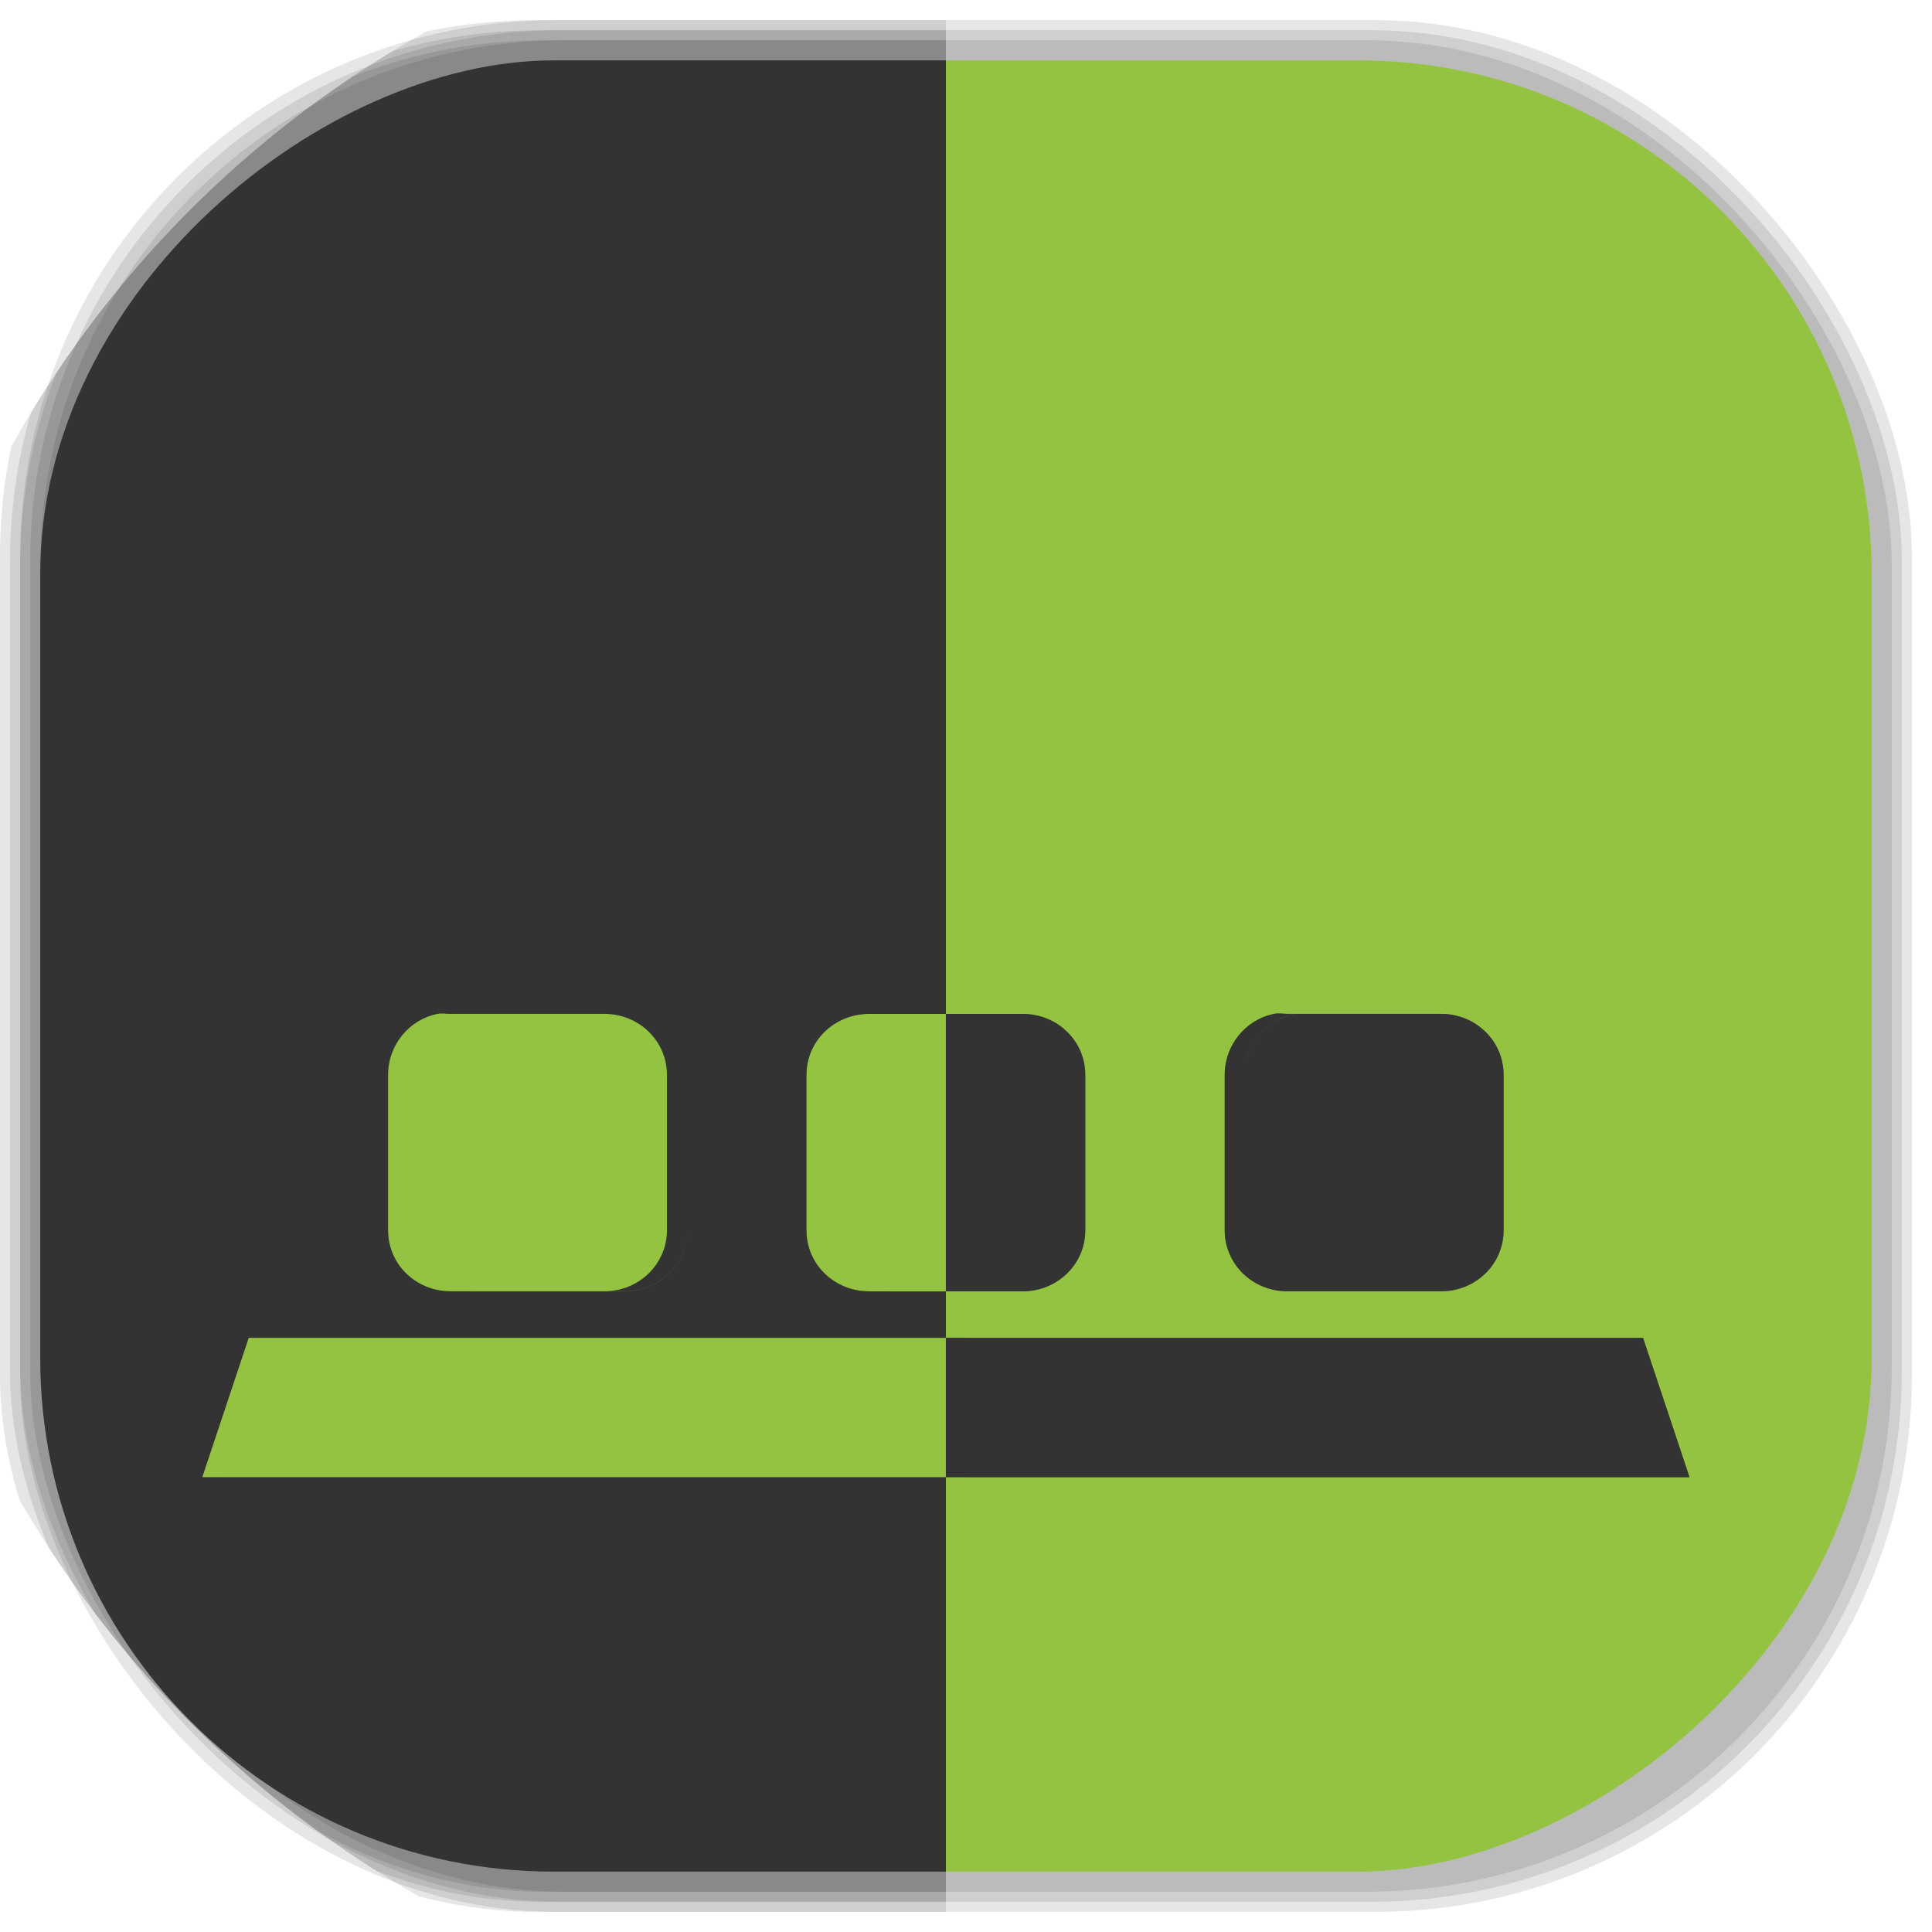 <?xml version="1.0" encoding="UTF-8" standalone="no"?>
<svg
   xmlns:dc="http://purl.org/dc/elements/1.1/"
   xmlns:cc="http://creativecommons.org/ns#"
   xmlns:rdf="http://www.w3.org/1999/02/22-rdf-syntax-ns#"
   xmlns:svg="http://www.w3.org/2000/svg"
   xmlns="http://www.w3.org/2000/svg"
   xmlns:xlink="http://www.w3.org/1999/xlink"
   xmlns:sodipodi="http://sodipodi.sourceforge.net/DTD/sodipodi-0.dtd"
   xmlns:inkscape="http://www.inkscape.org/namespaces/inkscape"
   viewBox="0 0 48 48"
   id="svg2"
   version="1.1"
   inkscape:version="0.48.4 r9939"
   width="100%"
   height="100%"
   sodipodi:docname="nvdock.svg">
  <sodipodi:namedview
     pagecolor="#ffffff"
     bordercolor="#666666"
     borderopacity="1"
     objecttolerance="10"
     gridtolerance="10"
     guidetolerance="10"
     inkscape:pageopacity="0"
     inkscape:pageshadow="2"
     inkscape:window-width="1375"
     inkscape:window-height="876"
     id="namedview41"
     showgrid="false"
     inkscape:zoom="4.9166667"
     inkscape:cx="-12"
     inkscape:cy="24"
     inkscape:window-x="65"
     inkscape:window-y="24"
     inkscape:window-maximized="1"
     inkscape:current-layer="svg2" />
  <defs
     id="defs4">
    <clipPath
       id="clipPath6">
      <g
         transform="translate(0,-1004.362)"
         id="g8">
        <path
           d="m -24 13 c 0 1.105 -0.672 2 -1.5 2 -0.828 0 -1.5 -0.895 -1.5 -2 0 -1.105 0.672 -2 1.5 -2 0.828 0 1.5 0.895 1.5 2 z"
           transform="matrix(15.333,0,0,11.5,415,878.862)"
           fill="#1890d0"
           id="path10" />
      </g>
    </clipPath>
    <clipPath
       id="clipPath12">
      <g
         transform="translate(0,-1004.362)"
         id="g14">
        <path
           d="m -24 13 c 0 1.105 -0.672 2 -1.5 2 -0.828 0 -1.5 -0.895 -1.5 -2 0 -1.105 0.672 -2 1.5 -2 0.828 0 1.5 0.895 1.5 2 z"
           transform="matrix(15.333,0,0,11.5,415,878.862)"
           fill="#1890d0"
           id="path16" />
      </g>
    </clipPath>
    <linearGradient
       id="linearGradient3281"
       gradientUnits="userSpaceOnUse"
       gradientTransform="matrix(0,-1,1,0,-81.356,87.254)"
       x1="1"
       x2="47">
      <stop
         stop-color="#94c341"
         stop-opacity="1"
         id="stop19" />
      <stop
         offset="1"
         stop-color="#9dc851"
         stop-opacity="1"
         id="stop21" />
    </linearGradient>
    <linearGradient
       id="linearGradient3764"
       x1="1"
       x2="47"
       gradientUnits="userSpaceOnUse"
       gradientTransform="matrix(0,-1,1,0,-1.5e-6,48)">
      <stop
         stop-color="#b5945b"
         stop-opacity="1"
         id="stop7" />
      <stop
         offset="1"
         stop-color="#bb9e69"
         stop-opacity="1"
         id="stop9" />
    </linearGradient>
    <clipPath
       id="clipPath-899834956">
      <g
         transform="translate(0,-1004.362)"
         id="g12">
        <path
           d="m -24 13 c 0 1.105 -0.672 2 -1.5 2 -0.828 0 -1.5 -0.895 -1.5 -2 0 -1.105 0.672 -2 1.5 -2 0.828 0 1.5 0.895 1.5 2 z"
           transform="matrix(15.333,0,0,11.5,415,878.862)"
           fill="#1890d0"
           id="path14" />
      </g>
    </clipPath>
    <clipPath
       id="clipPath-909443126">
      <g
         transform="translate(0,-1004.362)"
         id="g17">
        <path
           d="m -24 13 c 0 1.105 -0.672 2 -1.5 2 -0.828 0 -1.5 -0.895 -1.5 -2 0 -1.105 0.672 -2 1.5 -2 0.828 0 1.5 0.895 1.5 2 z"
           transform="matrix(15.333,0,0,11.5,415,878.862)"
           fill="#1890d0"
           id="path19" />
      </g>
    </clipPath>
    <clipPath
       id="clipPath-909443126-7">
      <g
         transform="translate(0,-1004.362)"
         id="g17-2">
        <path
           style="fill:#1890d0"
           inkscape:connector-curvature="0"
           d="m -24,13 c 0,1.105 -0.672,2 -1.5,2 -0.828,0 -1.5,-0.895 -1.5,-2 0,-1.105 0.672,-2 1.5,-2 0.828,0 1.5,0.895 1.5,2 z"
           transform="matrix(15.333,0,0,11.5,415,878.862)"
           id="path19-3" />
      </g>
    </clipPath>
    <linearGradient
       id="linearGradient3759">
      <stop
         id="stop3761"
         offset="0"
         style="stop-color:#a75e15;stop-opacity:1;" />
      <stop
         id="stop3763"
         offset="1"
         style="stop-color:#ffffff;stop-opacity:0;" />
    </linearGradient>
    <linearGradient
       id="linearGradient3777">
      <stop
         id="stop3779"
         offset="0"
         style="stop-color:#e0dd00;stop-opacity:1;" />
      <stop
         id="stop3781"
         offset="1"
         style="stop-color:#000000;stop-opacity:0;" />
    </linearGradient>
    <linearGradient
       id="linearGradient3281-4"
       gradientUnits="userSpaceOnUse"
       gradientTransform="matrix(0,-1,1,0,-81.356,87.254)"
       x1="1"
       x2="47">
      <stop
         stop-color="#94c341"
         stop-opacity="1"
         id="stop19-7" />
      <stop
         offset="1"
         stop-color="#9dc851"
         stop-opacity="1"
         id="stop21-1" />
    </linearGradient>
    <linearGradient
       x2="47"
       x1="1"
       gradientTransform="matrix(0,-1.155,1.155,0,-3.714,51.714)"
       gradientUnits="userSpaceOnUse"
       id="linearGradient3104"
       xlink:href="#linearGradient3281-4"
       inkscape:collect="always" />
    <clipPath
       clipPathUnits="userSpaceOnUse"
       id="clipPath3131">
      <path
         d="M 24,-2.559 C 9.331,-2.559 -2.559,9.331 -2.559,24 -2.559,38.669 9.331,50.559 24,50.559 l 0,-13.857 -18.476,0 1.155,-3.464 17.321,0 0,-1.155 -1.912,0 c -0.848,0 -1.552,-0.662 -1.552,-1.516 l 0,-3.861 c 0,-0.852 0.703,-1.516 1.552,-1.516 l 1.912,0 0,-27.749 z m 0,27.749 0,6.893 1.912,0 c 0.848,0 1.552,-0.667 1.552,-1.516 l 0,-3.861 c 0,-0.852 -0.703,-1.516 -1.552,-1.516 l -1.912,0 z m 0,8.047 0,3.464 18.476,0 -1.155,-3.464 -17.321,0 z M 11.369,25.189 c 0.099,-0.023 0.217,0 0.324,0 l 3.826,0 c 0.848,0 1.552,0.662 1.552,1.516 l 0,3.861 c 0,0.848 -0.703,1.516 -1.552,1.516 l -3.826,0 c -0.852,0 -1.552,-0.662 -1.552,-1.516 l 0,-3.861 c 0,-0.745 0.523,-1.375 1.228,-1.516 z m 20.786,0 c -0.703,0.14 -1.228,0.771 -1.228,1.516 l 0,3.861 c 0,0.848 0.699,1.516 1.552,1.516 l 3.826,0 c 0.848,0 1.552,-0.662 1.552,-1.516 l 0,-3.861 c 0,-0.852 -0.703,-1.516 -1.552,-1.516 l -3.826,0 c -0.109,0 -0.225,-0.023 -0.324,0 z"
         id="path3133"
         inkscape:connector-curvature="0"
         style="fill:#2d2d2d;fill-opacity:1;fill-rule:evenodd;stroke:none" />
    </clipPath>
    <clipPath
       clipPathUnits="userSpaceOnUse"
       id="clipPath3135">
      <path
         d="M 24,-2.559 C 9.331,-2.559 -2.559,9.331 -2.559,24 -2.559,38.669 9.331,50.559 24,50.559 l 0,-13.857 -18.476,0 1.155,-3.464 17.321,0 0,-1.155 -1.912,0 c -0.848,0 -1.552,-0.662 -1.552,-1.516 l 0,-3.861 c 0,-0.852 0.703,-1.516 1.552,-1.516 l 1.912,0 0,-27.749 z m 0,27.749 0,6.893 1.912,0 c 0.848,0 1.552,-0.667 1.552,-1.516 l 0,-3.861 c 0,-0.852 -0.703,-1.516 -1.552,-1.516 l -1.912,0 z m 0,8.047 0,3.464 18.476,0 -1.155,-3.464 -17.321,0 z M 11.369,25.189 c 0.099,-0.023 0.217,0 0.324,0 l 3.826,0 c 0.848,0 1.552,0.662 1.552,1.516 l 0,3.861 c 0,0.848 -0.703,1.516 -1.552,1.516 l -3.826,0 c -0.852,0 -1.552,-0.662 -1.552,-1.516 l 0,-3.861 c 0,-0.745 0.523,-1.375 1.228,-1.516 z m 20.786,0 c -0.703,0.14 -1.228,0.771 -1.228,1.516 l 0,3.861 c 0,0.848 0.699,1.516 1.552,1.516 l 3.826,0 c 0.848,0 1.552,-0.662 1.552,-1.516 l 0,-3.861 c 0,-0.852 -0.703,-1.516 -1.552,-1.516 l -3.826,0 c -0.109,0 -0.225,-0.023 -0.324,0 z"
         id="path3137"
         inkscape:connector-curvature="0"
         style="fill:#2d2d2d;fill-opacity:1;fill-rule:evenodd;stroke:none" />
    </clipPath>
  </defs>
  <g
     id="g3067">
    <g
       inkscape:label="shadows"
       id="layer2">
      <rect
         ry="13.037"
         rx="13.037"
         y="1"
         x="1"
         height="46"
         width="46"
         id="rect3007"
         style="opacity:0.1;fill:#000000;fill-opacity:1;fill-rule:nonzero;stroke:none" />
      <rect
         style="opacity:0.1;fill:#000000;fill-opacity:1;fill-rule:nonzero;stroke:none"
         id="rect3011"
         width="47"
         height="47"
         x="0.5"
         y="0.5"
         rx="13.32"
         ry="13.32" />
      <rect
         style="opacity:0.1;fill:#000000;fill-opacity:1;fill-rule:nonzero;stroke:none"
         id="rect3013"
         width="46.5"
         height="46.5"
         x="0.75"
         y="0.75"
         rx="13.178"
         ry="13.178" />
    </g>
    <g
       style="display:inline"
       inkscape:label="background-color"
       id="layer1">
      <rect
         transform="matrix(0,-1,1,0,0,0)"
         ry="12.753"
         rx="12.753"
         y="1.5"
         x="-46.5"
         height="45"
         width="45"
         id="rect2988"
         style="fill:#94c341;fill-opacity:1;fill-rule:nonzero;stroke:none" />
    </g>
  </g>
  <g
     id="g3075"
     clip-path="url(#clipPath3135)"
     transform="translate(-0.5,0)">
    <g
       id="g3077"
       inkscape:label="shadows">
      <rect
         style="opacity:0.1;fill:#000000;fill-opacity:1;fill-rule:nonzero;stroke:none"
         id="rect3079"
         width="46"
         height="46"
         x="1"
         y="1"
         rx="13.037"
         ry="13.037" />
      <rect
         ry="13.32"
         rx="13.32"
         y="0.5"
         x="0.5"
         height="47"
         width="47"
         id="rect3081"
         style="opacity:0.1;fill:#000000;fill-opacity:1;fill-rule:nonzero;stroke:none" />
      <rect
         ry="13.178"
         rx="13.178"
         y="0.75"
         x="0.75"
         height="46.5"
         width="46.5"
         id="rect3083"
         style="opacity:0.1;fill:#000000;fill-opacity:1;fill-rule:nonzero;stroke:none" />
    </g>
    <g
       id="g3085"
       inkscape:label="background-color"
       style="display:inline">
      <rect
         style="fill:#333333;fill-opacity:1;fill-rule:nonzero;stroke:none"
         id="rect3087"
         width="45"
         height="45"
         x="-46.5"
         y="1.5"
         rx="12.753"
         ry="12.753"
         transform="matrix(0,-1,1,0,0,0)" />
    </g>
  </g>
  <path
     d="m 24,-2.559 0,27.749 1.912,0 c 0.849,0 1.552,0.664 1.552,1.516 l 0,3.861 c 0,0.849 -0.704,1.516 -1.552,1.516 l -1.912,0 0,1.155 17.321,0 1.155,3.464 -18.476,0 0,13.857 C 38.669,50.559 50.559,38.669 50.559,24 50.559,9.331 38.669,-2.559 24,-2.559 z m 0,39.262 0,-3.464 -17.321,0 -1.155,3.464 18.476,0 z m 0,-4.619 0,-6.893 -1.912,0 c -0.849,0 -1.552,0.664 -1.552,1.516 l 0,3.861 c 0,0.853 0.704,1.516 1.552,1.516 l 1.912,0 z M 11.369,25.191 c -0.704,0.141 -1.228,0.771 -1.228,1.516 l 0,3.861 c 0,0.853 0.7,1.516 1.552,1.516 l 3.826,0 c 0.849,0 1.552,-0.667 1.552,-1.516 l 0,-3.861 c 0,-0.853 -0.704,-1.516 -1.552,-1.516 l -3.826,0 c -0.107,0 -0.225,-0.023 -0.324,0 z m 20.786,0 c 0.099,-0.023 0.216,0 0.324,0 l 3.826,0 c 0.849,0 1.552,0.664 1.552,1.516 l 0,3.861 c 0,0.853 -0.704,1.516 -1.552,1.516 l -3.826,0 c -0.853,0 -1.552,-0.667 -1.552,-1.516 l 0,-3.861 c 0,-0.745 0.523,-1.376 1.228,-1.516 z"
     id="path31-6"
     style="fill:url(#linearGradient3104);fill-opacity:1"
     inkscape:connector-curvature="0"
     clip-path="url(#clipPath3131)" />
</svg>
